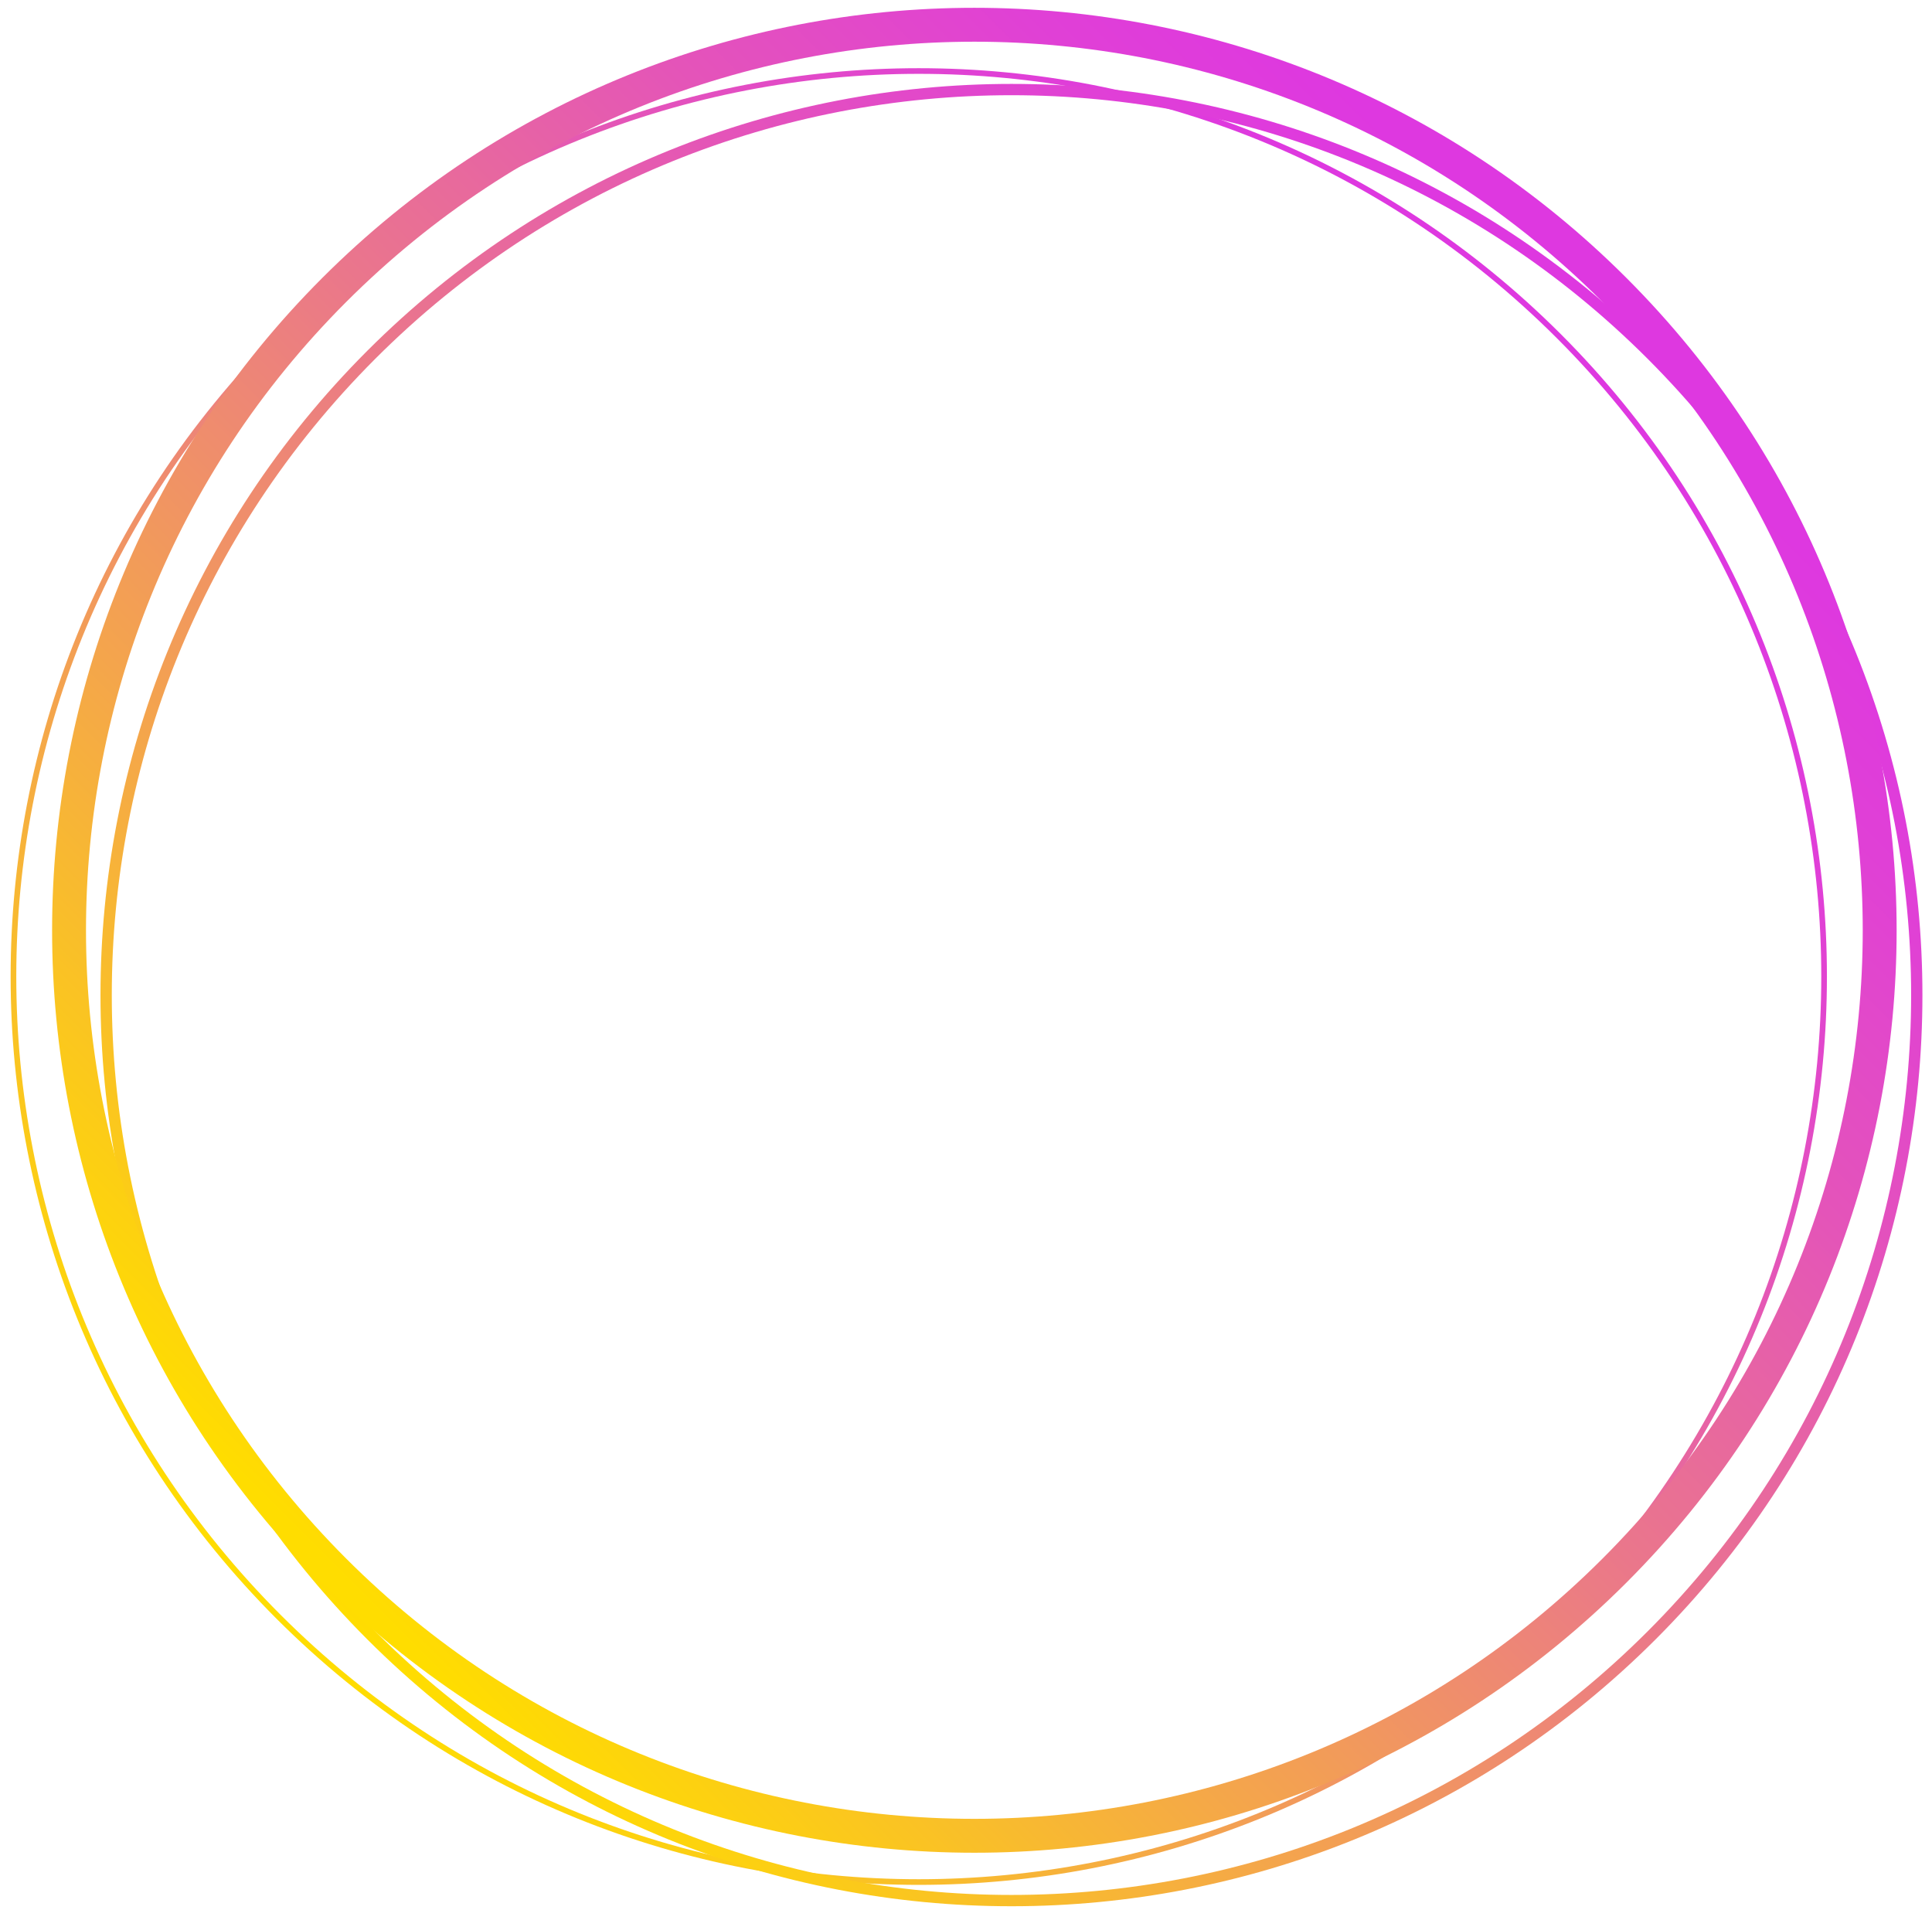 <svg width="171" height="169" viewBox="0 0 171 169" fill="none" xmlns="http://www.w3.org/2000/svg">
<g clip-path="url(#clip0_4130_18911)">
<path d="M137.98 143.074C169.273 111.781 169.273 61.046 137.98 29.754C106.688 -1.539 55.953 -1.539 24.66 29.754C-6.632 61.046 -6.632 111.781 24.66 143.074C55.953 174.366 106.688 174.366 137.98 143.074Z" stroke="url(#paint0_linear_4130_18911)" stroke-width="0.5" stroke-miterlimit="10" stroke-linecap="round" stroke-linejoin="round"/>
<path d="M146.183 144.715C177.476 113.422 177.476 62.687 146.183 31.394C114.891 0.102 64.156 0.102 32.863 31.394C1.571 62.687 1.571 113.422 32.863 144.715C64.156 176.007 114.891 176.007 146.183 144.715Z" stroke="url(#paint1_linear_4130_18911)" stroke-miterlimit="10" stroke-linecap="round" stroke-linejoin="round"/>
<path d="M142.9 138.98C174.193 107.688 174.193 56.953 142.9 25.66C111.608 -5.633 60.873 -5.633 29.58 25.66C-1.712 56.953 -1.712 107.688 29.58 138.98C60.873 170.273 111.608 170.273 142.9 138.98Z" stroke="url(#paint2_linear_4130_18911)" stroke-width="3" stroke-miterlimit="10" stroke-linecap="round" stroke-linejoin="round"/>
</g>
<defs>
<linearGradient id="paint0_linear_4130_18911" x1="24.515" y1="143.18" x2="138.087" y2="29.609" gradientUnits="userSpaceOnUse">
<stop stop-color="#FFDD00"/>
<stop offset="0.267" stop-color="#F4A54C"/>
<stop offset="0.515" stop-color="#EA768C"/>
<stop offset="0.723" stop-color="#E454B9"/>
<stop offset="0.882" stop-color="#E040D6"/>
<stop offset="0.974" stop-color="#DE38E0"/>
</linearGradient>
<linearGradient id="paint1_linear_4130_18911" x1="32.573" y1="144.966" x2="146.435" y2="31.104" gradientUnits="userSpaceOnUse">
<stop stop-color="#FFDD00"/>
<stop offset="0.267" stop-color="#F4A54C"/>
<stop offset="0.515" stop-color="#EA768C"/>
<stop offset="0.723" stop-color="#E454B9"/>
<stop offset="0.882" stop-color="#E040D6"/>
<stop offset="0.974" stop-color="#DE38E0"/>
</linearGradient>
<linearGradient id="paint2_linear_4130_18911" x1="29.58" y1="138.941" x2="142.862" y2="25.66" gradientUnits="userSpaceOnUse">
<stop stop-color="#FFDD00"/>
<stop offset="0.267" stop-color="#F4A54C"/>
<stop offset="0.515" stop-color="#EA768C"/>
<stop offset="0.723" stop-color="#E454B9"/>
<stop offset="0.882" stop-color="#E040D6"/>
<stop offset="0.974" stop-color="#DE38E0"/>
</linearGradient>
<clipPath id="clip0_4130_18911">
<rect width="171" height="169" fill="white"/>
</clipPath>
</defs>
</svg>
